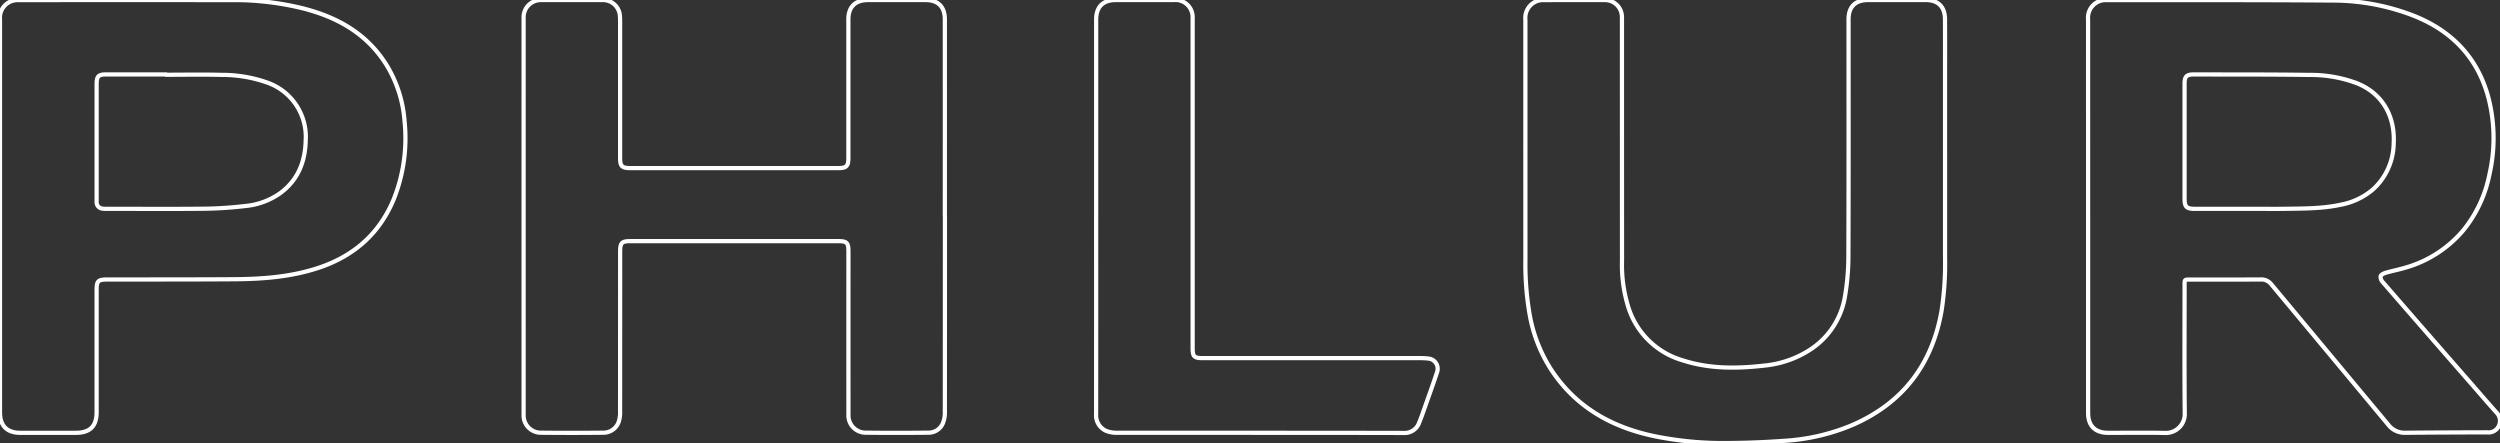 <svg id="Сгруппировать_19" data-name="Сгруппировать 19" xmlns="http://www.w3.org/2000/svg" xmlns:xlink="http://www.w3.org/1999/xlink" width="594.053" height="105.279" viewBox="0 0 594.053 105.279">
  <rect x="0" y="0" width="594.053" height="105.279" fill="#333333" stroke="none"/>
  <defs>
    <clipPath id="clip-path">
      <rect id="Прямоугольник_8" data-name="Прямоугольник 8" width="594.053" height="105.279" fill="none" stroke="#fff" stroke-width="1"/>
    </clipPath>
  </defs>
  <g id="Сгруппировать_17" data-name="Сгруппировать 17" clip-path="url(#clip-path)">
    <path id="Контур_23" data-name="Контур 23" d="M1295.08,51.4q0-23.378-.008-46.756a4.212,4.212,0,0,1,2.667-4.32,3.951,3.951,0,0,1,1.49-.267c17.936.01,35.873-.042,53.808.1a53.144,53.144,0,0,1,19.632,3.7c9,3.634,15.034,10,17.551,19.439a38.487,38.487,0,0,1,.226,18.178,30.361,30.361,0,0,1-6.2,13.274,28,28,0,0,1-13.863,8.913c-1.491.453-3.034.738-4.53,1.175-.48.14-1.121.435-1.263.817a1.783,1.783,0,0,0,.485,1.392q10.65,12.275,21.349,24.506c1.885,2.161,3.753,4.337,5.665,6.475a2.759,2.759,0,0,1,.613,3.157,2.652,2.652,0,0,1-2.786,1.58c-6.478.021-12.957.038-19.434.107a4.887,4.887,0,0,1-4.064-1.9q-13.876-16.678-27.772-33.34a2.979,2.979,0,0,0-2.538-1.187c-5.617.036-11.234.016-16.852.017-1.25,0-1.251,0-1.251,1.273,0,10.135-.062,20.271.039,30.4a4.506,4.506,0,0,1-4.73,4.776c-4.5-.091-9-.018-13.5-.028-3.071-.007-4.73-1.668-4.731-4.726q0-23.378,0-46.756m40.131-1.742c2.234,0,4.468.03,6.7-.007,4.4-.071,8.808-.025,13.145-.958a16.5,16.5,0,0,0,7.69-3.63,15,15,0,0,0,4.943-10.917c.374-6.479-2.683-11.9-8.676-14.307a31.063,31.063,0,0,0-11.245-2c-9.189-.133-18.381-.093-27.571-.118-1.72,0-2.2.483-2.2,2.223q0,13.625,0,27.248c0,2.019.441,2.465,2.464,2.467q7.372,0,14.744,0" transform="translate(-798.902 -0.033)" fill="none" stroke="#fff" stroke-width="1"/>
    <path id="Контур_24" data-name="Контур 24" d="M424.868,51.466q0,23.235-.018,46.47a6.663,6.663,0,0,1-.452,2.592,3.687,3.687,0,0,1-3.485,2.286c-4.978.053-9.958.062-14.936,0a4.1,4.1,0,0,1-4.037-4.334q-.008-19.362,0-38.724c0-2.086-.37-2.458-2.438-2.458H350.092c-1.982,0-2.4.415-2.4,2.416q0,19.028-.015,38.055a7.048,7.048,0,0,1-.315,2.439,3.846,3.846,0,0,1-3.764,2.613q-7.372.076-14.745,0a4.1,4.1,0,0,1-4.1-4.281q-.009-47.139,0-94.277a4.082,4.082,0,0,1,4.2-4.247q7.277-.033,14.554,0a4.009,4.009,0,0,1,4.137,3.9c.038.475.039.955.039,1.433q0,16.111,0,32.222c0,1.921.447,2.37,2.362,2.37q24.751,0,49.5,0c1.913,0,2.378-.462,2.378-2.35q0-16.493,0-32.988c0-2.962,1.638-4.586,4.632-4.589q6.846-.007,13.692,0c3.009,0,4.6,1.586,4.6,4.6q.009,23.426,0,46.852" transform="translate(-200.332 0)" fill="none" stroke="#fff" stroke-width="1"/>
    <path id="Контур_25" data-name="Контур 25" d="M1045.8,36.171q0,12.477,0,24.953a73.988,73.988,0,0,1-.814,12.669c-2.231,12.789-9.172,21.948-21.125,27.17a49.186,49.186,0,0,1-16.316,3.794c-4.449.317-8.915.5-13.375.525a82.068,82.068,0,0,1-17.589-1.665c-10.131-2.159-18.564-6.935-24.362-15.764A35.543,35.543,0,0,1,947.07,74.6a70.083,70.083,0,0,1-.983-12.747q-.005-28.587-.006-57.174A4.247,4.247,0,0,1,948.7.321a4.2,4.2,0,0,1,1.578-.293q7.276-.033,14.552-.008a4.027,4.027,0,0,1,4.191,4.044c.02.414.008.829.008,1.243q0,28.3.012,56.6A33.721,33.721,0,0,0,970.7,73.481a19.13,19.13,0,0,0,12.809,12.163c6.324,2.044,12.818,1.972,19.329,1.238a24.26,24.26,0,0,0,10.994-3.842,18.675,18.675,0,0,0,8.226-12.813,57.736,57.736,0,0,0,.779-9.5c.069-18.707.034-37.415.034-56.122,0-2.989,1.6-4.588,4.611-4.592q6.845-.009,13.691,0c3,0,4.6,1.575,4.617,4.606.024,5.163.007,10.326.008,15.488V36.171" transform="translate(-583.617 -0.005)" fill="none" stroke="#fff" stroke-width="1"/>
    <path id="Контур_26" data-name="Контур 26" d="M0,51.35Q0,27.976,0,4.6A4.175,4.175,0,0,1,2.6.333,4.434,4.434,0,0,1,4.27.03Q29.782.007,55.3.027A67.882,67.882,0,0,1,71.883,1.97c8.315,2.1,15.383,6.061,20.022,13.577A29.623,29.623,0,0,1,96.121,28.7a39.153,39.153,0,0,1-2.453,18.384C90.3,55.413,84.209,60.8,75.758,63.627c-6.494,2.169-13.231,2.684-20.012,2.732-10.115.071-20.23.05-30.346.068-2.08,0-2.44.365-2.44,2.458q0,14.531,0,29.062c0,3.342-1.57,4.9-4.93,4.907q-6.606.007-13.211,0C1.645,102.85,0,101.19,0,98Q0,74.676,0,51.35M39.2,17.774v-.086q-6.939,0-13.879,0c-1.945,0-2.361.415-2.361,2.354q0,13.668,0,27.337c0,.191-.008.383,0,.573a1.532,1.532,0,0,0,1.522,1.637,6.832,6.832,0,0,0,.955.038c7.753,0,15.506.061,23.258-.027a92.7,92.7,0,0,0,9.535-.634,17.038,17.038,0,0,0,8.5-3.168c4.144-3.128,5.8-7.426,5.914-12.467A13.658,13.658,0,0,0,63.672,19.69,32.166,32.166,0,0,0,52.693,17.8c-4.495-.118-8.995-.028-13.493-.028" transform="translate(0 -0.007)" fill="none" stroke="#fff" stroke-width="1"/>
    <path id="Контур_27" data-name="Контур 27" d="M679.853,51.425q0-23.372,0-46.744c0-3.043,1.608-4.659,4.652-4.662q6.892-.007,13.784,0a4.085,4.085,0,0,1,4.486,4.345c.013.414.005.828.005,1.242q0,38.571,0,77.142c0,1.977.372,2.352,2.334,2.352q25.654,0,51.308,0a20.418,20.418,0,0,1,2.292.1,2.431,2.431,0,0,1,2.148,3.241c-.908,2.781-1.913,5.53-2.888,8.29-.434,1.23-.847,2.471-1.354,3.671a3.667,3.667,0,0,1-3.754,2.484c-22.654-.049-45.309-.026-67.964-.048a6.722,6.722,0,0,1-2.609-.416,4.039,4.039,0,0,1-2.448-4.065q.015-23.229.006-46.457v-.478" transform="translate(-419.383 -0.009)" fill="none" stroke="#fff" stroke-width="1"/>
  </g>
</svg>
